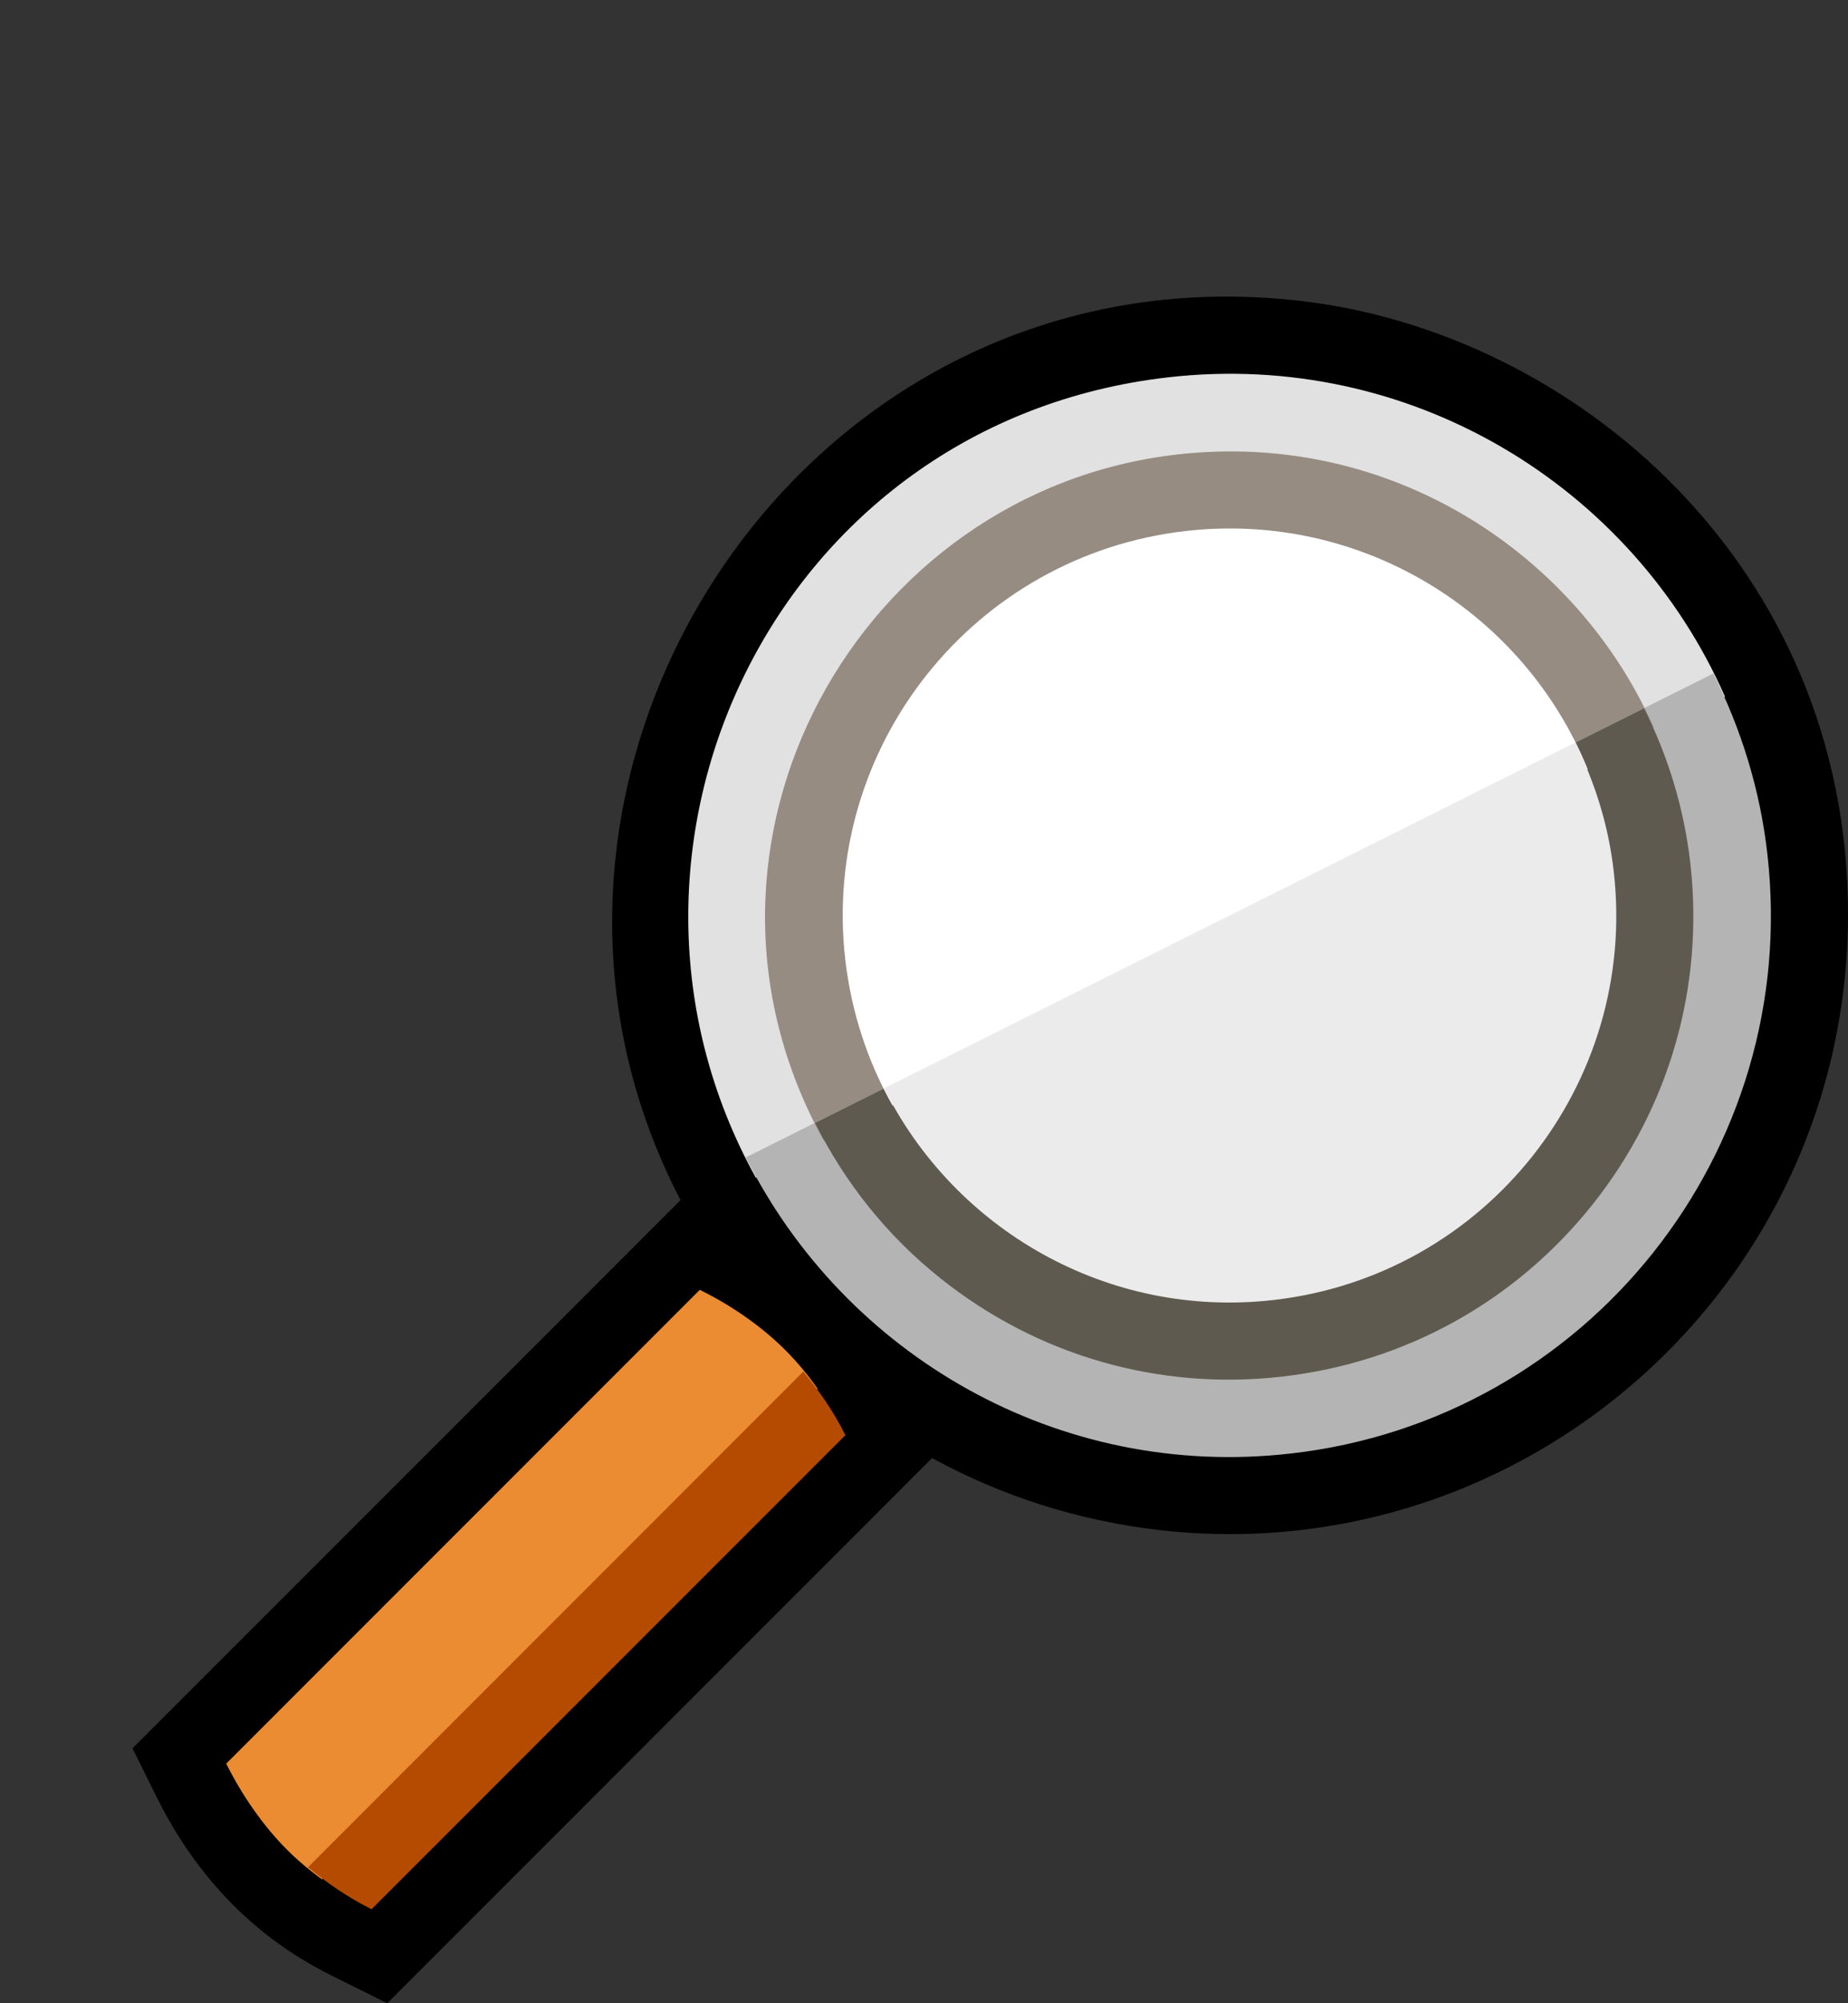 <?xml version="1.0" encoding="UTF-8"?>
<!DOCTYPE svg PUBLIC "-//W3C//DTD SVG 1.1 Tiny//EN" "http://www.w3.org/Graphics/SVG/1.1/DTD/svg11-tiny.dtd">
<svg xmlns="http://www.w3.org/2000/svg" xmlns:xlink="http://www.w3.org/1999/xlink" baseProfile="tiny" height="26px" version="1.1" viewBox="0 0 24 26" width="24px" x="0px" y="0px">
<rect x="0" y="0" width="24" height="26" fill="#333333" stroke="none"/>
<path d="M16.877,3.904c-6.466-0.738-10.905,6.168-8.039,11.672l-7.117,7.115l0.319,0.644c0.778,1.565,1.923,2.136,2.345,2.345  L5.029,26l7.076-7.076c0.902,0.494,1.901,0.814,2.955,0.935C19.787,20.397,24,16.703,24,11.864C24,7.343,20.447,4.31,16.877,3.904z"/>
<path d="M9.088,16.741c0.434,0.213,0.821,0.491,1.111,0.782c0.145,0.145,0.286,0.313,0.419,0.5l-6.436,6.369  c-0.172-0.124-0.327-0.256-0.461-0.391c-0.289-0.29-0.568-0.679-0.783-1.111L9.088,16.741z" fill="#EB8C32"/>
<path d="M22.403,9.043c-1.208-2.742-4.095-4.503-7.229-4.146c-5.106,0.58-7.72,6.121-5.358,10.389L22.403,9.043z" fill="#E1E1E1"/>
<path d="M22.251,8.742l-1.795,0.896c0.256,0.514,0.434,1.073,0.502,1.675c0.314,2.757-1.664,5.246-4.421,5.56  c-2.153,0.245-4.14-0.914-5.056-2.748l-1.795,0.897c1.285,2.566,4.062,4.188,7.078,3.843c3.858-0.438,6.629-3.922,6.189-7.78  C22.858,10.243,22.61,9.458,22.251,8.742" fill="#B4B4B4"/>
<path d="M15.286,5.899c-4.132,0.471-6.717,5.06-4.588,8.905l10.776-5.368C20.494,7.219,18.094,5.579,15.286,5.899z" fill="#968C82"/>
<path d="M12.221,16.597c1.259,1.001,2.832,1.452,4.429,1.27c1.598-0.182,3.029-0.975,4.031-2.232  c1.002-1.259,1.453-2.834,1.271-4.434c-0.081-0.711-0.289-1.385-0.6-2.007l-1.795,0.897c0.207,0.415,0.354,0.861,0.407,1.336  c0.018,0.154,0.026,0.31,0.026,0.463c0,0.906-0.304,1.779-0.876,2.499c-0.669,0.84-1.624,1.369-2.691,1.491  c-1.067,0.121-2.118-0.18-2.958-0.849c-0.467-0.37-0.825-0.835-1.084-1.353l-1.795,0.898C10.974,15.352,11.522,16.042,12.221,16.597  z" fill="#5F5A50"/>
<path d="M10.979,18.627L4.825,24.78C4.514,24.625,4.243,24.435,4,24.235l6.433-6.434  C10.633,18.045,10.824,18.316,10.979,18.627z" fill="#B44B00"/>
<path d="M20.619,9.983c-0.827-2.032-2.932-3.352-5.22-3.091c-2.755,0.314-4.735,2.803-4.422,5.558  c0.079,0.689,0.293,1.33,0.614,1.898L20.619,9.983z" fill="#FFFFFF"/>
<path d="M20.456,9.639l-8.975,4.486c0.916,1.834,2.902,2.993,5.056,2.748c2.757-0.313,4.735-2.803,4.421-5.56  C20.89,10.712,20.712,10.152,20.456,9.639" fill="#EBEBEB"/>
<rect fill="none" height="26" width="24"/>
</svg>
